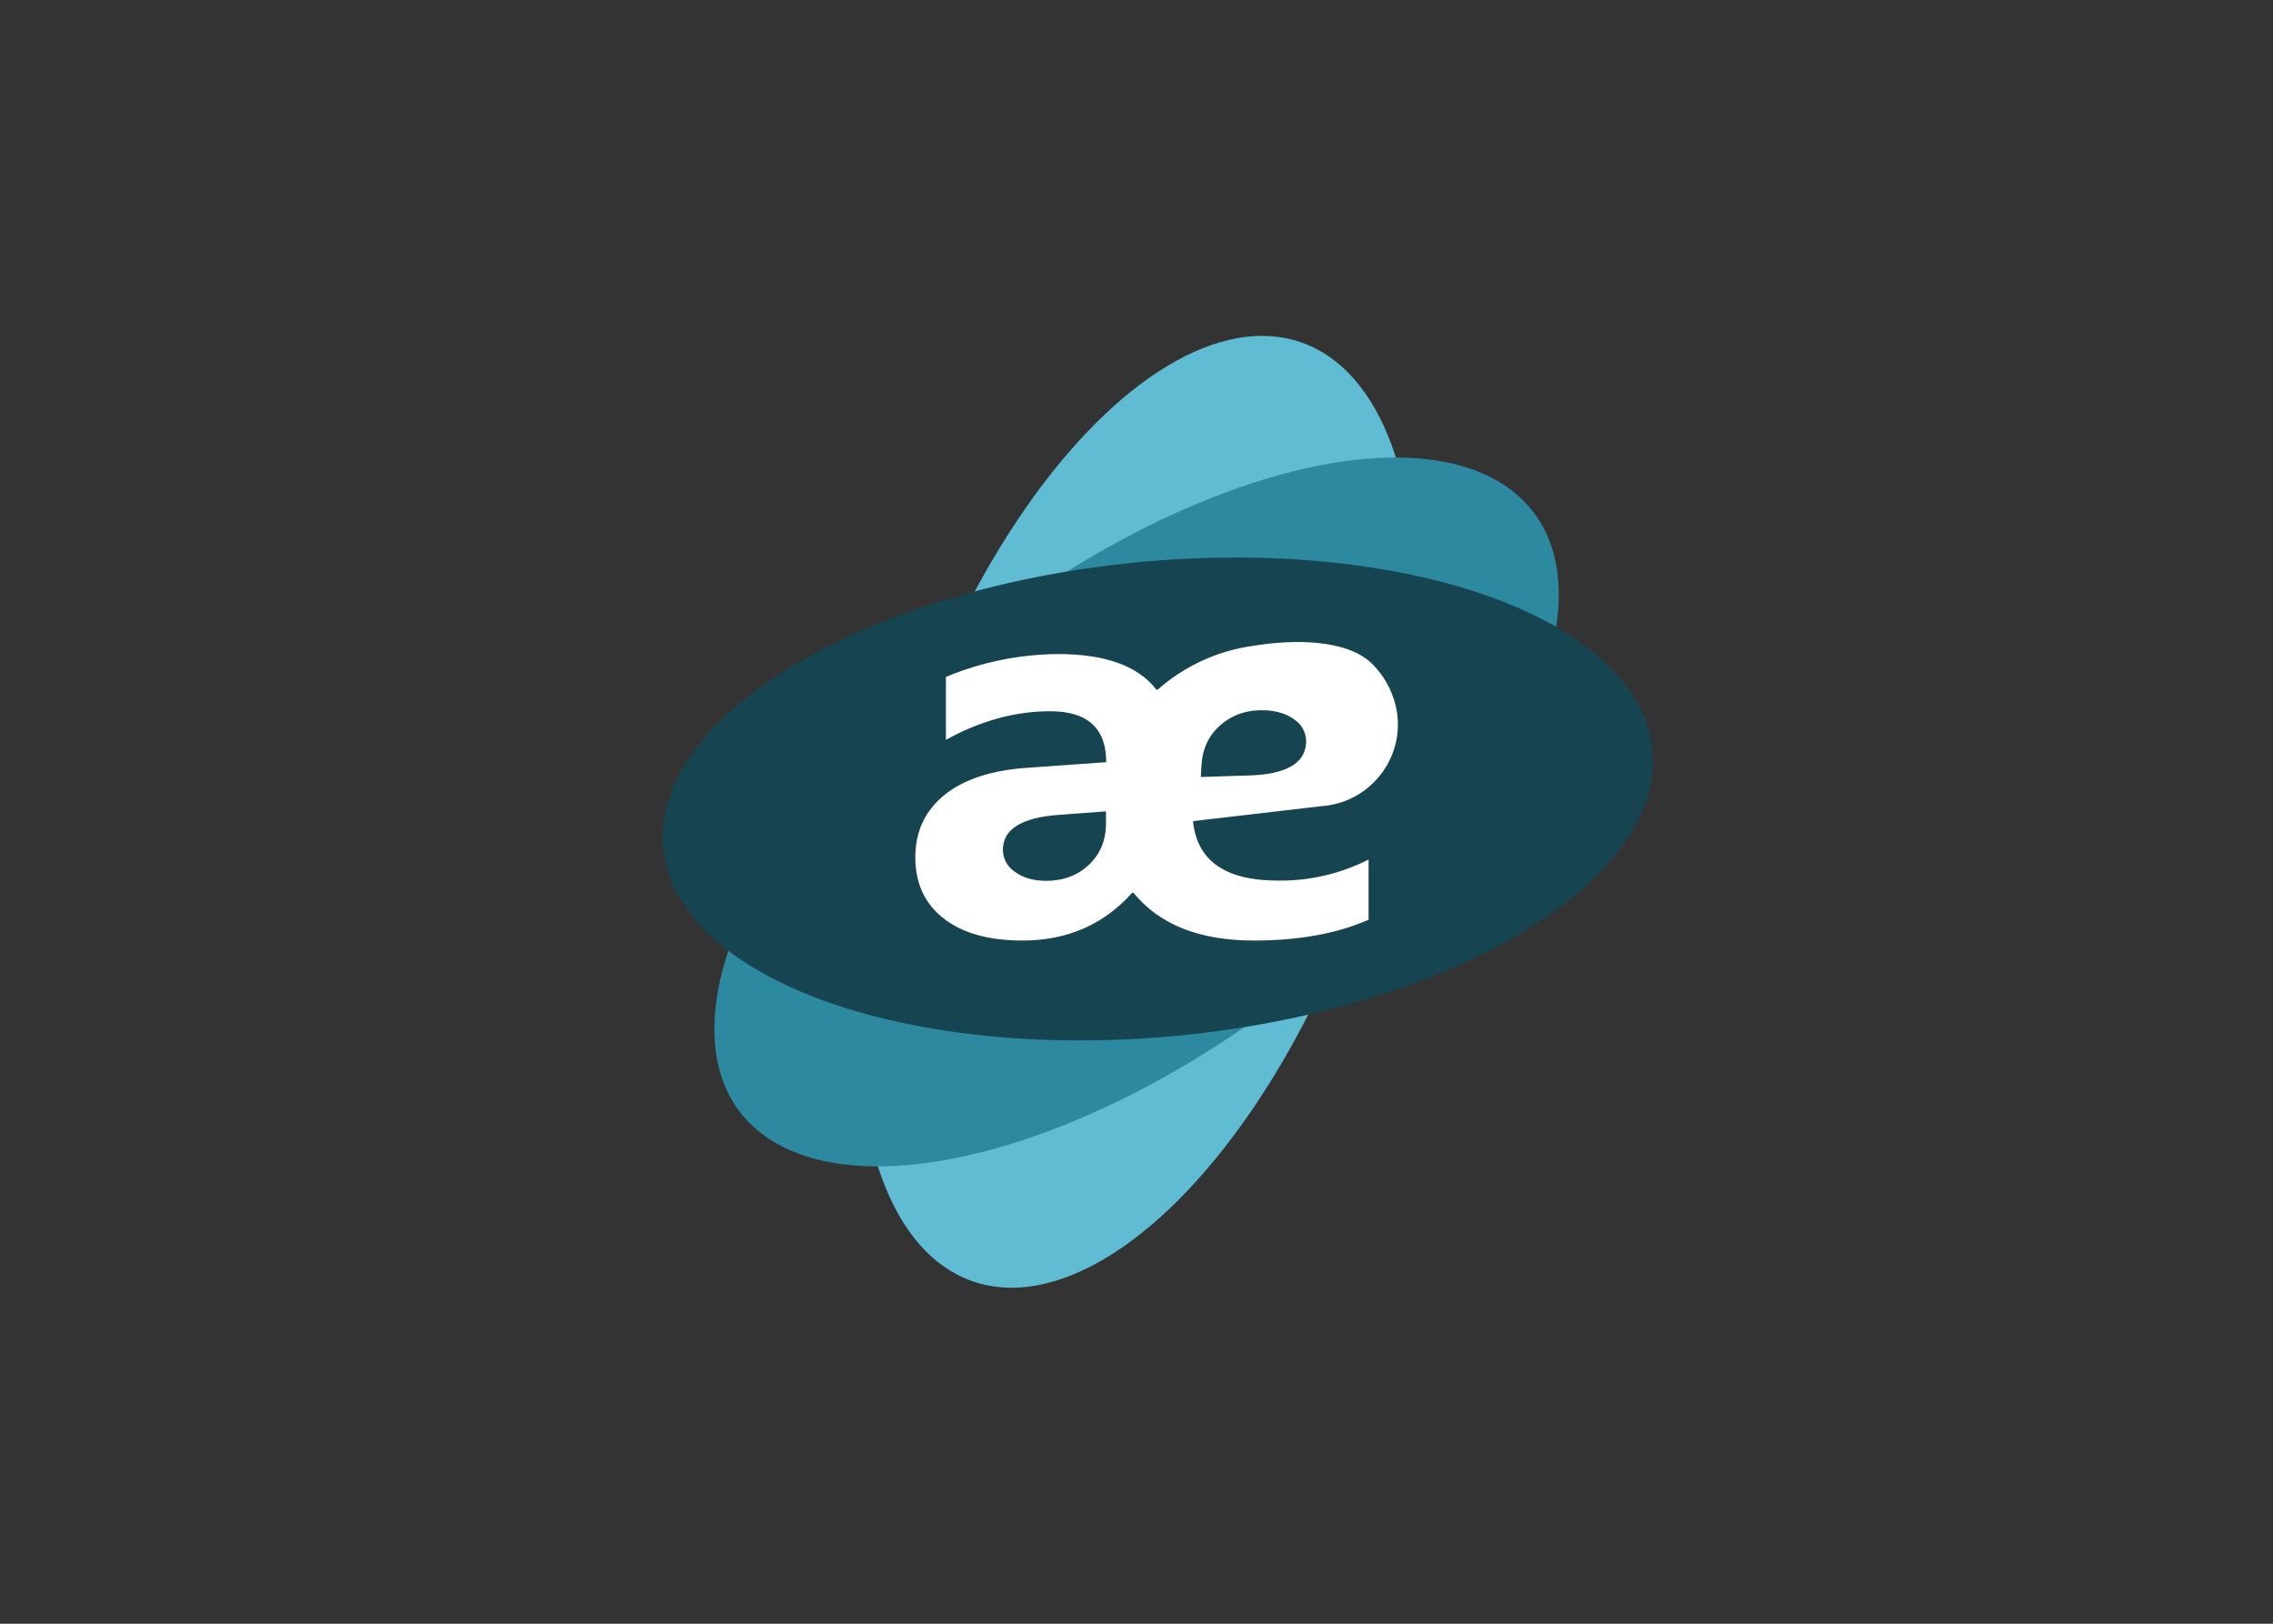 <svg clip-rule="evenodd" fill-rule="evenodd" stroke-linejoin="round" stroke-miterlimit="2" viewBox="0 0 560 400" xmlns="http://www.w3.org/2000/svg"><rect x="0" y="0" width="560" height="400" fill="#333333" stroke="none"/><g transform="matrix(.618 0 0 .618 163.276 82.761)"><ellipse cx="188.8" cy="189.7" fill="#5fbcd3" rx="198.2" ry="94.7" transform="matrix(.331 -.944 .944 .331 -52.546 305.124)"/><ellipse cx="188.8" cy="189.7" fill="#2c89a0" rx="198.2" ry="94.7" transform="matrix(.799 -.602 .602 .799 -76.147 151.822)"/><ellipse cx="197.4" cy="184.5" fill="#164450" rx="198.2" ry="94.7" transform="matrix(.995 -.099 .099 .995 -17.357 20.538)"/><path d="m211.4 193.4c1.6 15.867 12.967 23.767 34.1 23.7 12.468.133 24.785-2.749 35.9-8.4v24c-12.6 5.533-27.833 8.3-45.7 8.3-21.667 0-37.667-6.333-48-19h-.6c-11.333 12.667-25.9 19-43.7 19-13.4 0-23.867-2.933-31.4-8.8s-11.3-14-11.3-24.4c0-10.333 3.9-18.633 11.7-24.9s18.933-9.867 33.4-10.8l31-2.2c0-13.533-7.433-20.3-22.3-20.3-14 0-27.867 3.8-41.6 11.4v-25.1c14.17-5.9 29.352-8.99 44.7-9.1 18.867 0 31.933 4.733 39.2 14.2h.5c10.719-9.485 24.017-15.577 38.2-17.5 16.4-2.7 37.1-2.5 47 6.9 5.579 5.403 9.203 12.512 10.3 20.2.189 1.422.283 2.855.283 4.29 0 16.973-13.256 31.252-30.183 32.51zm-34.7.9v-4.8l-18.8 1.4c-14.867 1.067-22.3 5.733-22.3 14 .057 3.513 1.858 6.778 4.8 8.7 3.133 2.333 7.233 3.533 12.3 3.6 6.933 0 12.667-2.133 17.2-6.4s6.8-9.767 6.8-16.5zm38.1-23.3-.3 4.8 19-.6c14.867-.4 22.533-4.733 23-13 .192-3.533-1.431-6.93-4.3-9-3-2.4-7-3.733-12-4-6.933-.267-12.8 1.633-17.6 5.7s-7.4 9.433-7.8 16.1z" fill="#fff" fill-rule="nonzero"/></g></svg>
